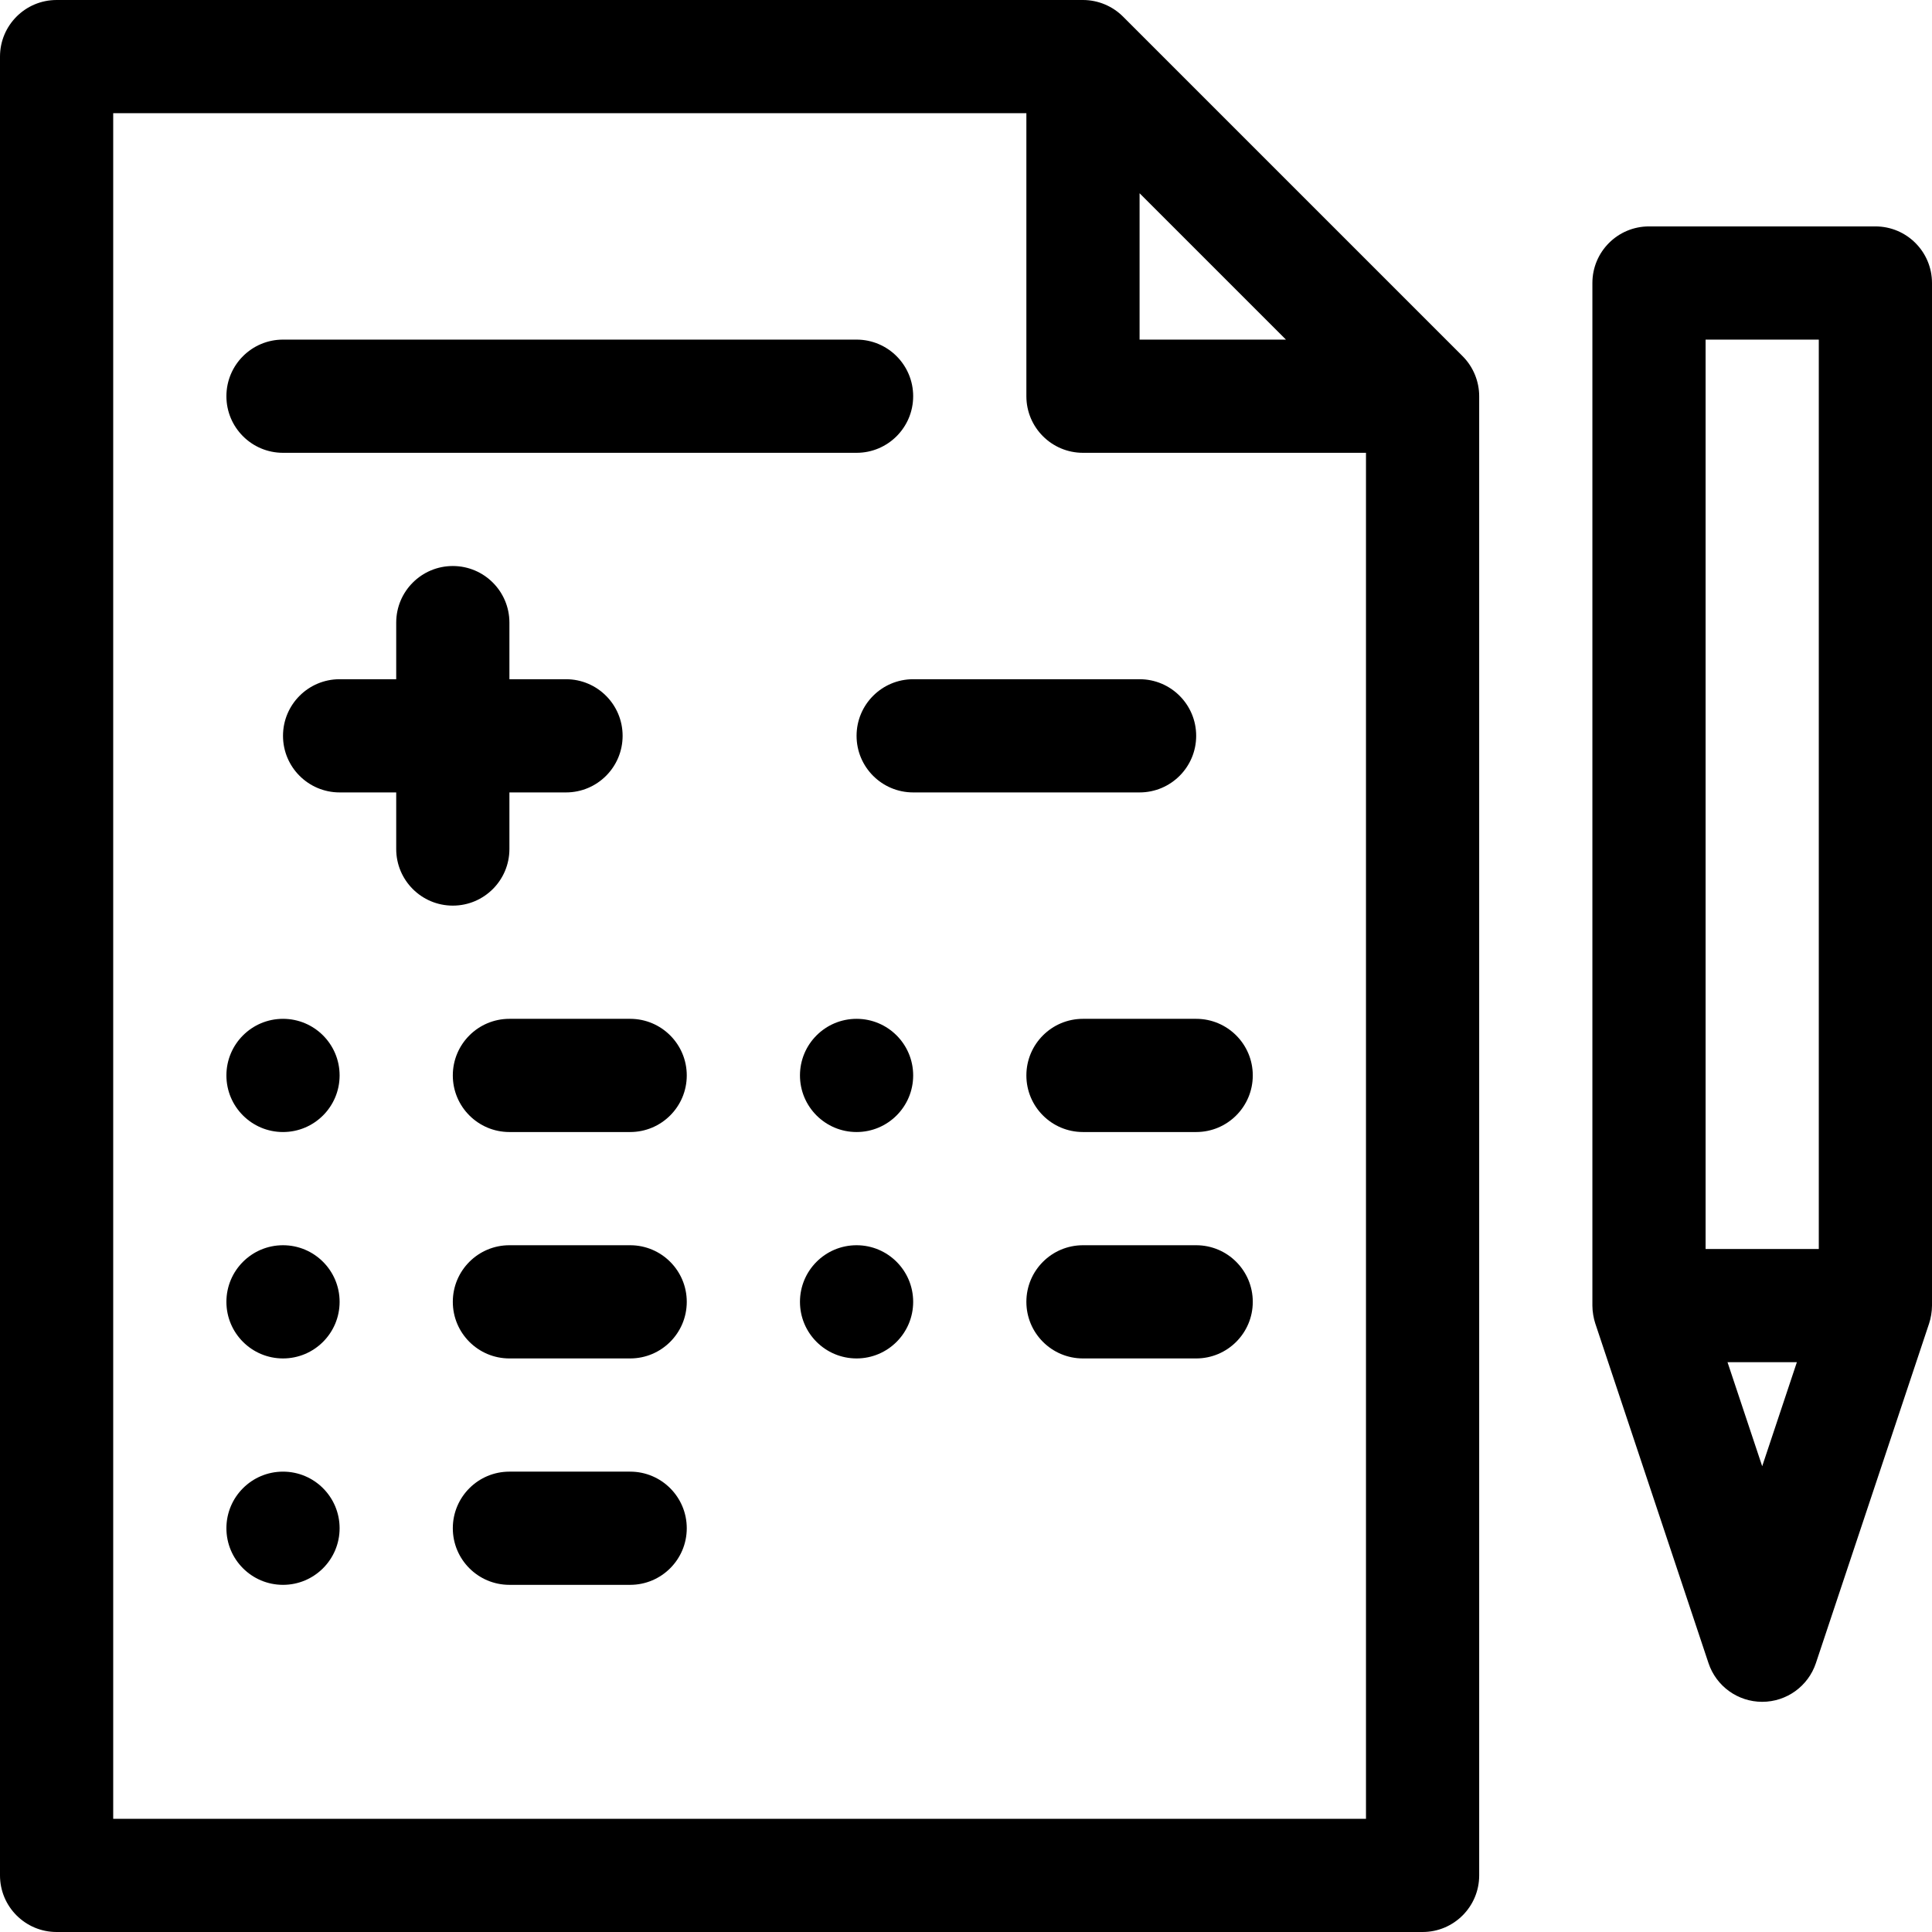 <?xml version="1.0" encoding="iso-8859-1"?>
<!-- Generator: Adobe Illustrator 21.0.0, SVG Export Plug-In . SVG Version: 6.00 Build 0)  -->
<svg xmlns="http://www.w3.org/2000/svg" xmlns:xlink="http://www.w3.org/1999/xlink" version="1.1" id="Capa_1" x="0px" y="0px" viewBox="0 0 512 512" style="enable-background:new 0 0 512 512;" xml:space="preserve" width="512" height="512">
<g>
	<path d="M15,512h362c8.284,0,15-6.716,15-15V105c0-3.868-1.526-7.742-4.396-10.609L297.609,4.396C294.899,1.685,291.094,0,287,0H15   C6.716,0,0,6.716,0,15v482C0,505.284,6.716,512,15,512z M302,51.213L340.787,90H302V51.213z M30,30h242v75c0,8.284,6.716,15,15,15   h75v362H30V30z"/>
	<path d="M75,120h152c8.284,0,15-6.716,15-15s-6.716-15-15-15H75c-8.284,0-15,6.716-15,15S66.716,120,75,120z"/>
	<path d="M317,270h-30c-8.284,0-15,6.716-15,15s6.716,15,15,15h30c8.284,0,15-6.716,15-15S325.284,270,317,270z"/>
	<path d="M317,330h-30c-8.284,0-15,6.716-15,15s6.716,15,15,15h30c8.284,0,15-6.716,15-15S325.284,330,317,330z"/>
	<path d="M497,60h-60c-8.284,0-15,6.716-15,15v271c0,1.652,0.342,3.457,0.77,4.744l30,90C454.812,446.869,460.544,451,467,451   s12.188-4.131,14.23-10.256l30-90c0.461-1.387,0.77-3.159,0.77-4.744V75C512,66.716,505.284,60,497,60z M482,90v241h-30V90H482z    M457.811,361h18.377L467,388.566L457.811,361z"/>
	<path d="M317,195c0-8.284-6.716-15-15-15h-60c-8.284,0-15,6.716-15,15s6.716,15,15,15h60C310.284,210,317,203.284,317,195z"/>
	<path d="M135,225v-15h15c8.284,0,15-6.716,15-15s-6.716-15-15-15h-15v-15c0-8.284-6.716-15-15-15s-15,6.716-15,15v15H90   c-8.284,0-15,6.716-15,15s6.716,15,15,15h15v15c0,8.284,6.716,15,15,15S135,233.284,135,225z"/>
	<circle cx="227" cy="285" r="15"/>
	<circle cx="227" cy="345" r="15"/>
	<path d="M167,270h-32c-8.284,0-15,6.716-15,15s6.716,15,15,15h32c8.284,0,15-6.716,15-15S175.284,270,167,270z"/>
	<path d="M167,330h-32c-8.284,0-15,6.716-15,15s6.716,15,15,15h32c8.284,0,15-6.716,15-15S175.284,330,167,330z"/>
	<path d="M167,390h-32c-8.284,0-15,6.716-15,15s6.716,15,15,15h32c8.284,0,15-6.716,15-15S175.284,390,167,390z"/>
	<circle cx="75" cy="285" r="15"/>
	<circle cx="75" cy="345" r="15"/>
	<circle cx="75" cy="405" r="15"/>
</g>















</svg>
